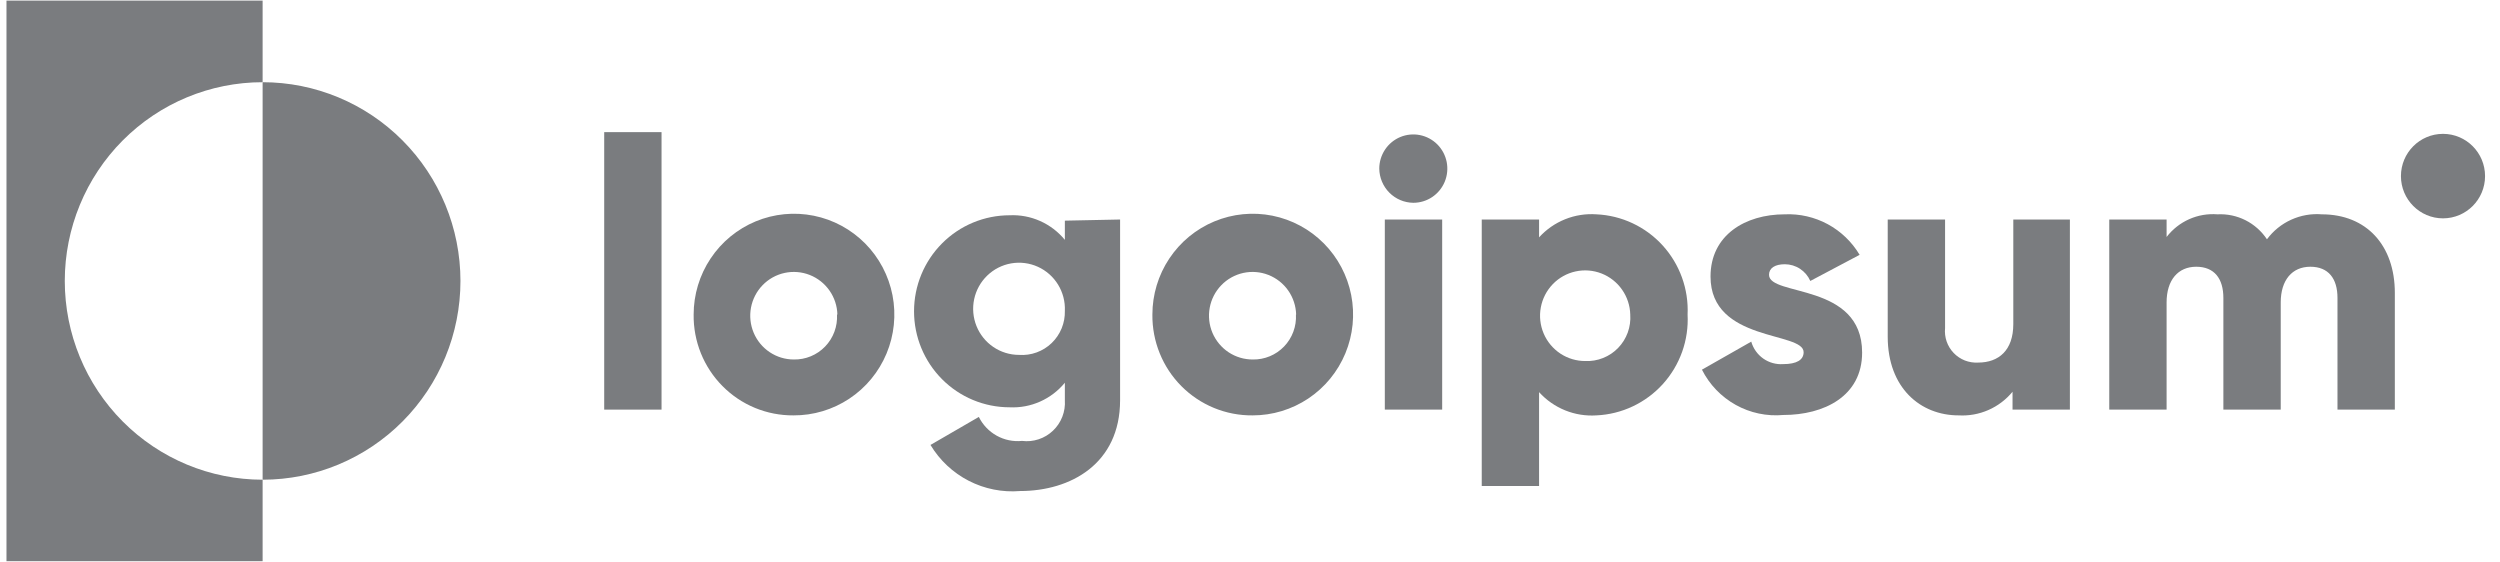 <svg width="138" height="31" viewBox="0 0 138 31" fill="none" xmlns="http://www.w3.org/2000/svg">
<g id="Logo" opacity="0.6">
<path d="M33.352 7.294H36.517V22.611H33.352V7.294Z" fill="#212529"/>
<path d="M38.289 17.364C38.289 16.262 38.615 15.184 39.225 14.269C39.835 13.353 40.702 12.64 41.716 12.219C42.73 11.799 43.846 11.691 44.921 11.908C45.997 12.125 46.983 12.659 47.757 13.44C48.53 14.222 49.055 15.216 49.266 16.298C49.476 17.379 49.361 18.499 48.937 19.515C48.513 20.532 47.798 21.399 46.883 22.006C45.968 22.614 44.894 22.935 43.797 22.929C43.07 22.934 42.348 22.794 41.675 22.516C41.003 22.238 40.392 21.828 39.879 21.309C39.366 20.791 38.961 20.175 38.688 19.498C38.415 18.82 38.28 18.095 38.289 17.364ZM46.224 17.364C46.212 16.889 46.06 16.428 45.788 16.039C45.516 15.65 45.136 15.35 44.696 15.177C44.255 15.004 43.774 14.965 43.311 15.065C42.849 15.165 42.426 15.4 42.096 15.741C41.766 16.081 41.543 16.512 41.455 16.979C41.367 17.446 41.419 17.928 41.602 18.366C41.786 18.804 42.094 19.178 42.489 19.441C42.883 19.704 43.345 19.844 43.818 19.844C44.14 19.85 44.46 19.79 44.758 19.666C45.056 19.543 45.325 19.359 45.549 19.126C45.773 18.893 45.946 18.617 46.059 18.313C46.171 18.01 46.22 17.687 46.203 17.364H46.224Z" fill="#212529"/>
<path d="M61.829 12.117V22.091C61.829 25.61 59.086 27.105 56.311 27.105C55.332 27.186 54.35 26.99 53.476 26.541C52.602 26.091 51.87 25.406 51.362 24.561L54.032 23.014C54.248 23.452 54.592 23.813 55.018 24.05C55.444 24.287 55.932 24.387 56.416 24.338C56.725 24.377 57.038 24.346 57.334 24.248C57.629 24.151 57.899 23.989 58.125 23.774C58.351 23.559 58.527 23.297 58.64 23.006C58.753 22.715 58.801 22.403 58.78 22.091V21.127C58.411 21.575 57.944 21.932 57.415 22.167C56.886 22.403 56.309 22.511 55.731 22.483C54.331 22.483 52.989 21.925 52 20.931C51.011 19.937 50.455 18.589 50.455 17.183C50.455 15.778 51.011 14.43 52 13.436C52.989 12.442 54.331 11.883 55.731 11.883C56.309 11.856 56.886 11.964 57.415 12.2C57.944 12.435 58.411 12.792 58.78 13.24V12.18L61.829 12.117ZM58.78 17.152C58.801 16.645 58.67 16.143 58.405 15.711C58.14 15.279 57.752 14.936 57.292 14.727C56.831 14.518 56.319 14.453 55.821 14.538C55.323 14.624 54.862 14.858 54.498 15.209C54.133 15.56 53.881 16.013 53.775 16.509C53.668 17.005 53.712 17.522 53.9 17.993C54.088 18.464 54.412 18.868 54.83 19.152C55.249 19.437 55.742 19.589 56.248 19.59C56.577 19.614 56.908 19.568 57.219 19.455C57.53 19.342 57.814 19.166 58.053 18.936C58.291 18.706 58.479 18.428 58.605 18.121C58.73 17.814 58.789 17.484 58.78 17.152Z" fill="#212529"/>
<path d="M63.612 17.364C63.612 16.263 63.937 15.186 64.546 14.271C65.156 13.355 66.021 12.642 67.034 12.221C68.047 11.8 69.161 11.691 70.236 11.906C71.311 12.122 72.298 12.653 73.072 13.432C73.847 14.212 74.373 15.204 74.586 16.285C74.798 17.365 74.687 18.484 74.266 19.501C73.845 20.517 73.134 21.386 72.221 21.996C71.309 22.606 70.237 22.931 69.141 22.929C68.412 22.936 67.689 22.797 67.014 22.519C66.34 22.242 65.727 21.832 65.212 21.314C64.697 20.796 64.29 20.179 64.016 19.501C63.741 18.823 63.604 18.096 63.612 17.364ZM71.547 17.364C71.534 16.888 71.382 16.427 71.11 16.038C70.838 15.649 70.457 15.349 70.016 15.176C69.575 15.003 69.093 14.965 68.63 15.066C68.168 15.167 67.745 15.403 67.415 15.745C67.085 16.086 66.863 16.518 66.777 16.985C66.69 17.453 66.743 17.936 66.928 18.374C67.114 18.811 67.424 19.184 67.819 19.446C68.215 19.707 68.678 19.846 69.152 19.844C69.474 19.85 69.794 19.79 70.091 19.666C70.389 19.543 70.658 19.359 70.882 19.126C71.106 18.893 71.279 18.617 71.392 18.313C71.504 18.01 71.554 17.687 71.536 17.364H71.547Z" fill="#212529"/>
<path d="M76.136 9.308C76.136 8.934 76.247 8.57 76.453 8.259C76.659 7.949 76.953 7.707 77.296 7.564C77.639 7.422 78.017 7.384 78.381 7.457C78.745 7.53 79.08 7.71 79.343 7.973C79.605 8.237 79.784 8.574 79.857 8.94C79.929 9.306 79.892 9.685 79.75 10.03C79.608 10.374 79.367 10.669 79.058 10.877C78.749 11.084 78.386 11.194 78.015 11.194C77.518 11.189 77.044 10.988 76.693 10.636C76.342 10.283 76.142 9.806 76.136 9.308ZM76.442 12.117H79.608V22.611H76.442V12.117Z" fill="#212529"/>
<path d="M93.155 17.364C93.191 18.062 93.089 18.76 92.855 19.418C92.62 20.076 92.259 20.681 91.791 21.198C91.324 21.715 90.759 22.134 90.129 22.431C89.499 22.729 88.817 22.898 88.123 22.929C87.533 22.968 86.942 22.873 86.394 22.651C85.846 22.429 85.355 22.085 84.957 21.646V26.829H81.792V12.117H84.957V13.102C85.355 12.664 85.847 12.322 86.395 12.102C86.943 11.882 87.534 11.789 88.123 11.831C88.815 11.862 89.494 12.03 90.121 12.325C90.749 12.62 91.312 13.036 91.78 13.55C92.247 14.064 92.609 14.665 92.845 15.319C93.081 15.974 93.187 16.668 93.155 17.364ZM89.99 17.364C89.978 16.871 89.821 16.394 89.539 15.991C89.258 15.587 88.864 15.277 88.407 15.097C87.951 14.918 87.452 14.878 86.973 14.983C86.494 15.087 86.056 15.331 85.714 15.685C85.373 16.038 85.143 16.485 85.053 16.969C84.963 17.453 85.017 17.953 85.209 18.406C85.401 18.859 85.722 19.246 86.131 19.517C86.54 19.787 87.02 19.931 87.511 19.929C87.846 19.943 88.181 19.886 88.493 19.761C88.806 19.636 89.088 19.447 89.322 19.204C89.556 18.962 89.737 18.673 89.852 18.356C89.967 18.038 90.014 17.701 89.99 17.364Z" fill="#212529"/>
<path d="M102.789 19.462C102.789 21.879 100.678 22.907 98.442 22.907C97.529 22.99 96.613 22.796 95.812 22.35C95.011 21.904 94.361 21.227 93.947 20.406L96.669 18.858C96.777 19.236 97.011 19.566 97.331 19.792C97.652 20.018 98.04 20.126 98.431 20.099C99.18 20.099 99.56 19.865 99.56 19.441C99.56 18.286 94.421 18.901 94.421 15.265C94.421 12.975 96.342 11.831 98.515 11.831C99.342 11.793 100.162 11.982 100.891 12.375C101.619 12.769 102.227 13.354 102.651 14.067L99.929 15.509C99.809 15.235 99.612 15.003 99.363 14.839C99.114 14.675 98.823 14.588 98.526 14.586C97.977 14.586 97.65 14.799 97.65 15.169C97.65 16.378 102.789 15.583 102.789 19.462Z" fill="#212529"/>
<path d="M114.258 12.117V22.611H111.092V21.625C110.733 22.061 110.276 22.407 109.759 22.633C109.242 22.86 108.68 22.961 108.117 22.929C106.007 22.929 104.202 21.413 104.202 18.583V12.117H107.368V18.106C107.343 18.356 107.372 18.609 107.454 18.847C107.536 19.084 107.668 19.302 107.842 19.483C108.016 19.665 108.226 19.806 108.459 19.898C108.693 19.989 108.943 20.029 109.193 20.014C110.333 20.014 111.134 19.335 111.134 17.894V12.117H114.258Z" fill="#212529"/>
<path d="M132.195 16.166V22.611H129.029V16.442C129.029 15.382 128.533 14.724 127.531 14.724C126.529 14.724 125.896 15.456 125.896 16.696V22.611H122.73V16.442C122.73 15.382 122.234 14.724 121.232 14.724C120.23 14.724 119.596 15.456 119.596 16.696V22.611H116.431V12.117H119.596V13.081C119.924 12.655 120.352 12.318 120.842 12.099C121.332 11.881 121.869 11.789 122.403 11.831C122.938 11.802 123.472 11.915 123.951 12.156C124.43 12.398 124.838 12.761 125.136 13.209C125.484 12.74 125.944 12.368 126.473 12.128C127.003 11.887 127.584 11.784 128.164 11.831C130.633 11.831 132.195 13.548 132.195 16.166Z" fill="#212529"/>
<path d="M14.497 4.538V0.033H0.358V30.985H14.497V26.48C11.6 26.48 8.823 25.324 6.775 23.266C4.727 21.209 3.576 18.418 3.576 15.509C3.576 12.599 4.727 9.809 6.775 7.751C8.823 5.694 11.6 4.538 14.497 4.538Z" fill="#212529"/>
<path d="M14.497 4.538V26.48C17.393 26.48 20.171 25.324 22.218 23.266C24.267 21.209 25.417 18.418 25.417 15.509C25.417 12.599 24.267 9.809 22.218 7.751C20.171 5.694 17.393 4.538 14.497 4.538Z" fill="#212529"/>
<path d="M134.854 12.053C136.135 12.053 137.175 11.009 137.175 9.721C137.175 8.433 136.135 7.389 134.854 7.389C133.572 7.389 132.532 8.433 132.532 9.721C132.532 11.009 133.572 12.053 134.854 12.053Z" fill="#212529"/>
</g>
</svg>
